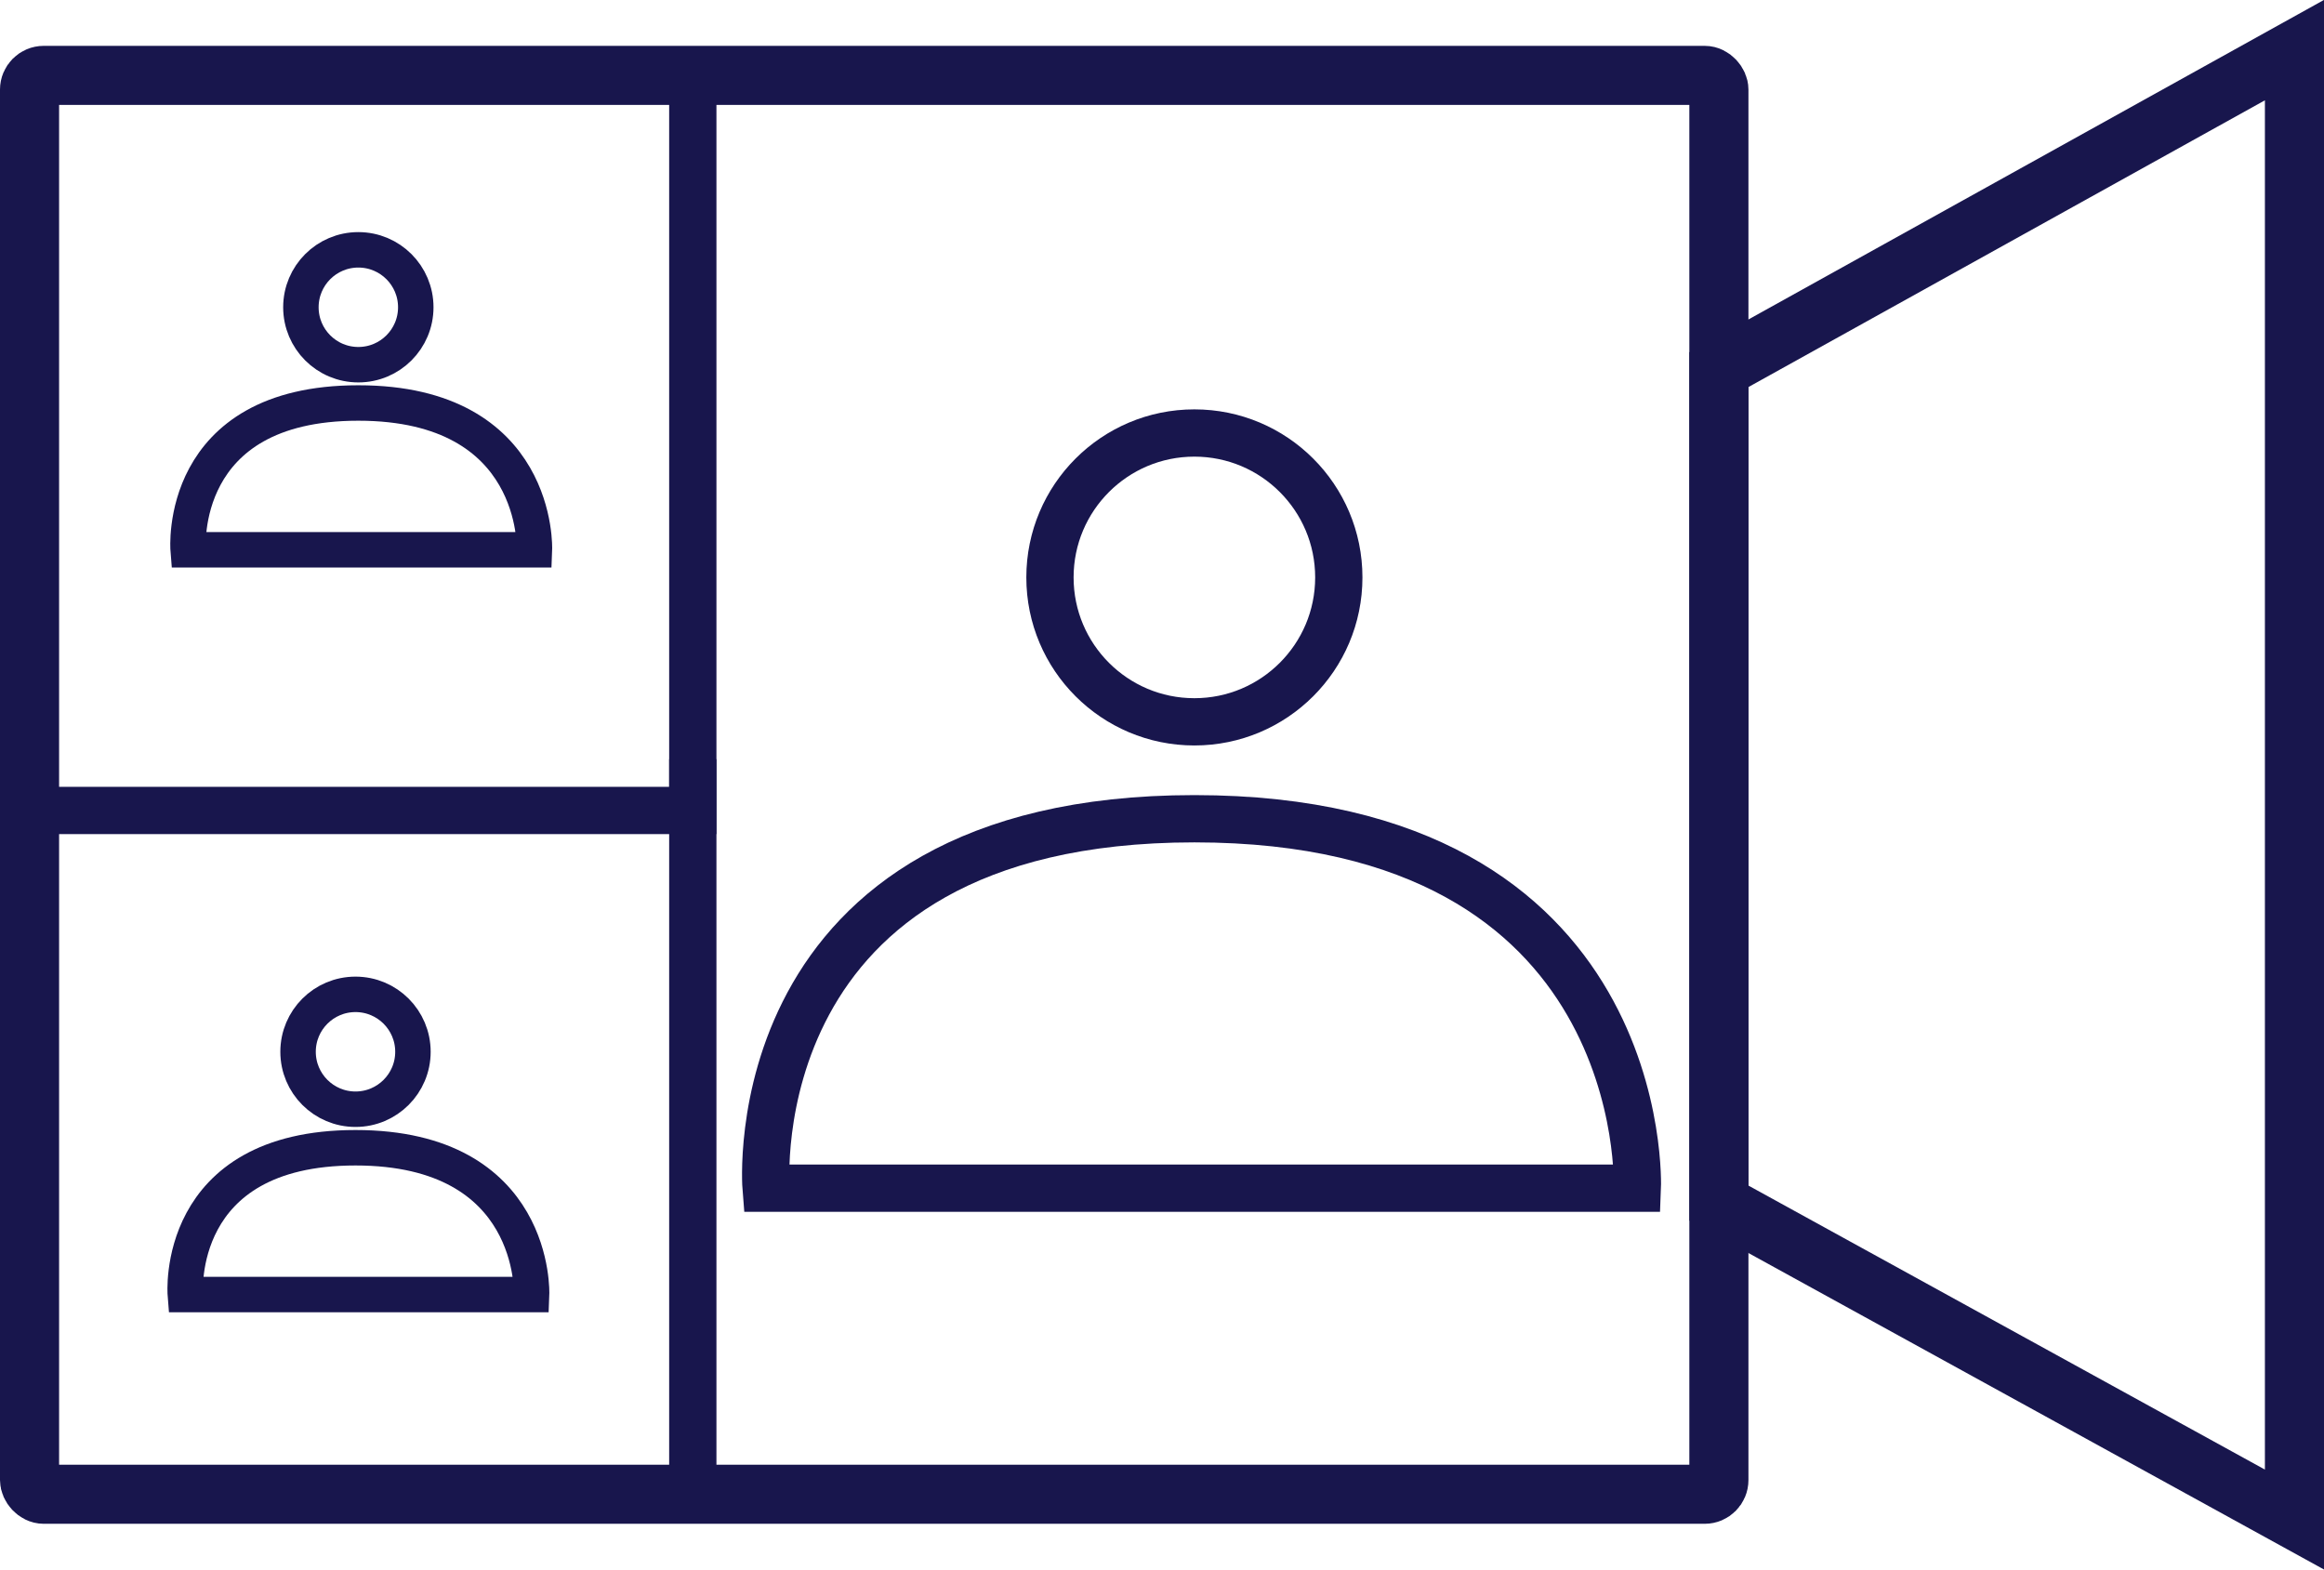 <?xml version="1.0" encoding="UTF-8"?>
<svg id="Layer_1" data-name="Layer 1" xmlns="http://www.w3.org/2000/svg" viewBox="0 0 98.32 66.41">
  <defs>
    <style>
      .cls-1 {
        stroke-width: 1.5px;
      }

      .cls-1, .cls-2, .cls-3 {
        fill: none;
        stroke: #18164d;
        stroke-miterlimit: 10;
      }

      .cls-2 {
        stroke-width: 2px;
      }

      .cls-3 {
        stroke-width: 2.5px;
      }
    </style>
  </defs>
  <g>
    <circle class="cls-1" cx="15.04" cy="44.5" r="2.43"/>
    <path class="cls-1" d="M7.84,54.77s-.5-6.21,7.2-6.21,7.45,6.21,7.45,6.21H7.84Z"/>
  </g>
  <g>
    <circle class="cls-2" cx="50.53" cy="24.43" r="6.11"/>
    <path class="cls-2" d="M32.41,50.27s-1.27-15.63,18.12-15.63,18.74,15.63,18.74,15.63H32.41Z"/>
  </g>
  <g>
    <polygon class="cls-3" points="72.72 50.9 72.72 15.64 97.07 2.12 97.07 64.29 72.72 50.9"/>
    <rect class="cls-3" x="1.25" y="3.19" width="71.47" height="60.03" rx=".6" ry=".6"/>
  </g>
  <g>
    <circle class="cls-1" cx="15.16" cy="13" r="2.43"/>
    <path class="cls-1" d="M7.96,23.26s-.5-6.21,7.2-6.21,7.45,6.21,7.45,6.21H7.96Z"/>
  </g>
  <polyline class="cls-2" points="1.25 34.29 29.31 34.29 29.31 3.19"/>
  <polyline class="cls-2" points="1.25 63.22 29.31 63.22 29.31 32.12"/>
</svg>